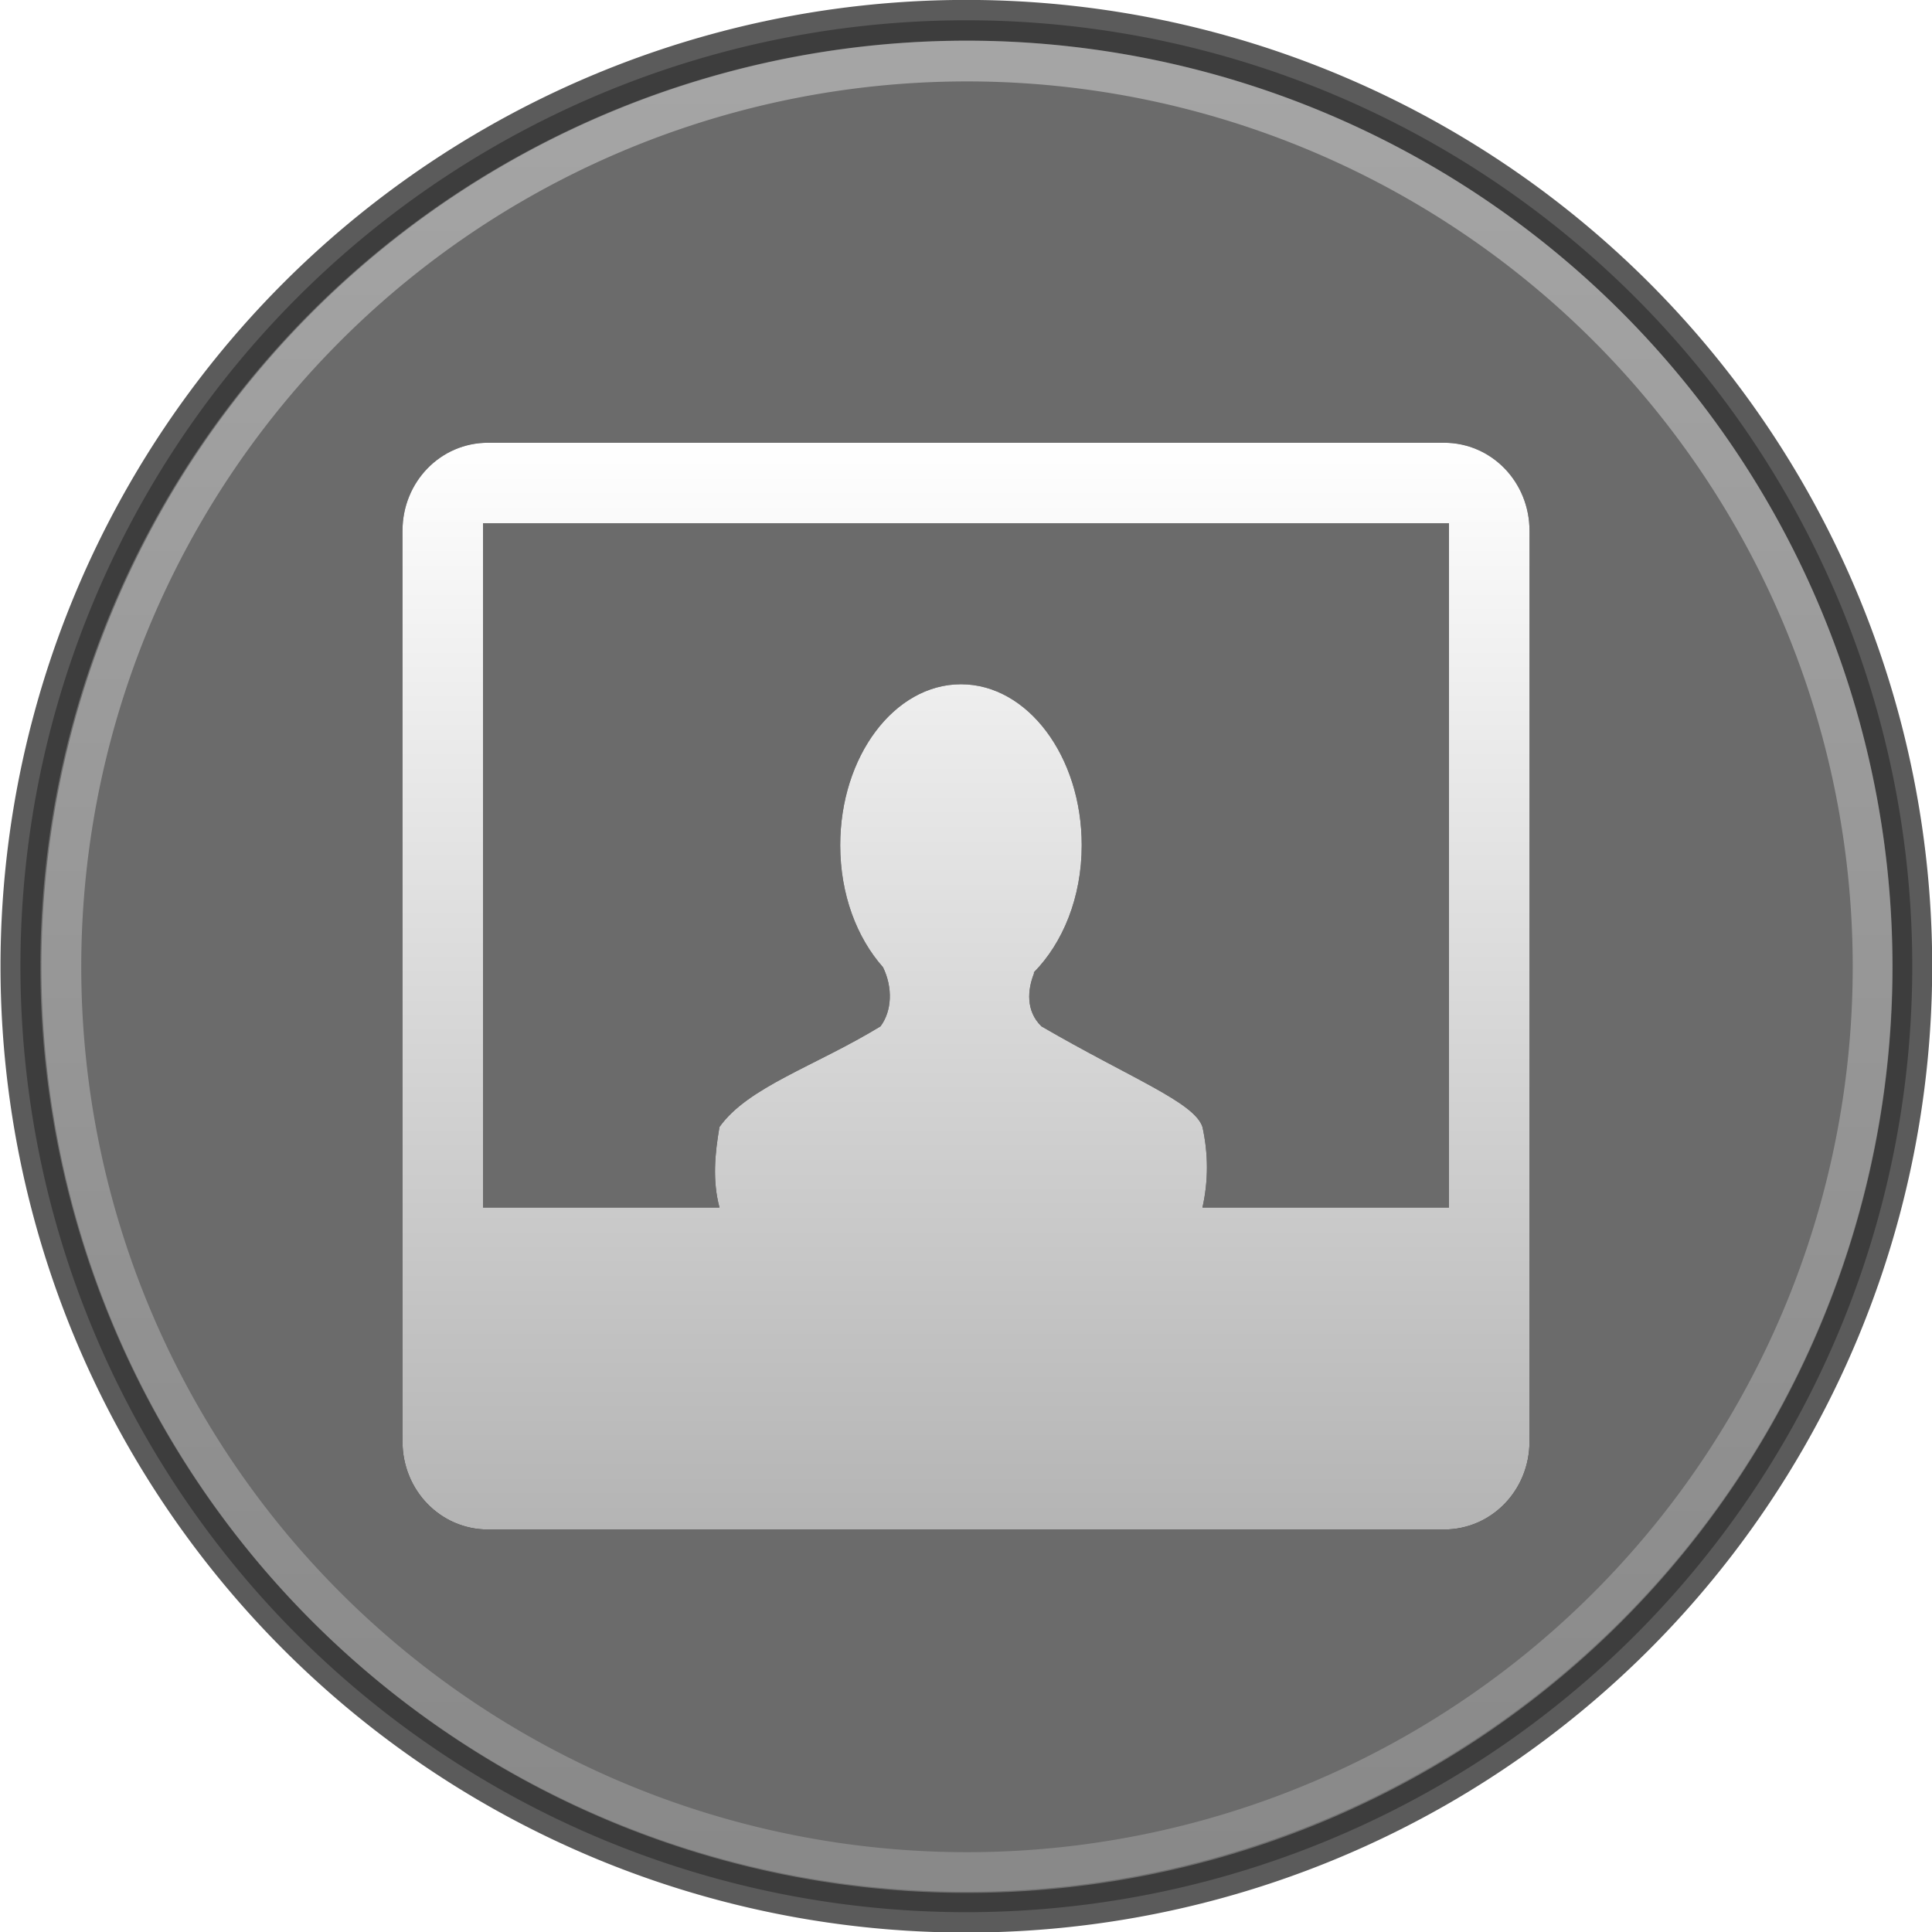 <?xml version="1.0" encoding="UTF-8" standalone="no"?>
<!-- Created with Inkscape (http://www.inkscape.org/) -->
<svg
   xmlns:dc="http://purl.org/dc/elements/1.1/"
   xmlns:cc="http://creativecommons.org/ns#"
   xmlns:rdf="http://www.w3.org/1999/02/22-rdf-syntax-ns#"
   xmlns:svg="http://www.w3.org/2000/svg"
   xmlns="http://www.w3.org/2000/svg"
   xmlns:xlink="http://www.w3.org/1999/xlink"
   xmlns:sodipodi="http://sodipodi.sourceforge.net/DTD/sodipodi-0.dtd"
   xmlns:inkscape="http://www.inkscape.org/namespaces/inkscape"
   inkscape:export-ydpi="90.000000"
   inkscape:export-xdpi="90.000000"
   inkscape:export-filename="/home/jonieno/Desktop/icon.png"
   width="48"
   height="48"
   id="svg11300"
   sodipodi:version="0.32"
   inkscape:version="0.46"
   sodipodi:docname="emblem-photos.svg"
   inkscape:output_extension="org.inkscape.output.svg.inkscape"
   version="1.0"
   style="display:inline;enable-background:new">
  <title
     id="title4119">Human-Palette Icon Theme</title>
  <defs
     id="defs3">
    <linearGradient
       id="linearGradient4299">
      <stop
         id="stop4301"
         offset="0"
         style="stop-color:#ffffff;stop-opacity:1;" />
      <stop
         id="stop4303"
         offset="1"
         style="stop-color:#b4b4b4;stop-opacity:1;" />
    </linearGradient>
    <linearGradient
       inkscape:collect="always"
       xlink:href="#linearGradient4299"
       id="linearGradient6117"
       gradientUnits="userSpaceOnUse"
       x1="106.287"
       y1="31.518"
       x2="106.287"
       y2="52.662" />
    <filter
       inkscape:collect="always"
       id="filter6982">
      <feGaussianBlur
         inkscape:collect="always"
         stdDeviation="0.55"
         id="feGaussianBlur6984" />
    </filter>
    <linearGradient
       inkscape:collect="always"
       xlink:href="#linearGradient4299"
       id="linearGradient7037"
       gradientUnits="userSpaceOnUse"
       x1="29"
       y1="16"
       x2="29"
       y2="43"
       gradientTransform="translate(-5,-5)" />
  </defs>
  <sodipodi:namedview
     stroke="#ef2929"
     fill="#f57900"
     id="base"
     pagecolor="#ffffff"
     bordercolor="#666666"
     borderopacity="0.255"
     inkscape:pageopacity="0.0"
     inkscape:pageshadow="2"
     inkscape:zoom="1"
     inkscape:cx="44.373644"
     inkscape:cy="22.074785"
     inkscape:current-layer="svg11300"
     showgrid="false"
     inkscape:grid-bbox="true"
     inkscape:document-units="px"
     inkscape:showpageshadow="false"
     inkscape:window-width="1280"
     inkscape:window-height="950"
     inkscape:window-x="0"
     inkscape:window-y="24"
     width="400px"
     height="300px"
     inkscape:snap-nodes="false"
     inkscape:snap-bbox="true"
     objecttolerance="7"
     gridtolerance="12"
     guidetolerance="13"
     showguides="true"
     inkscape:guide-bbox="true">
    <inkscape:grid
       type="xygrid"
       id="grid5883"
       spacingx="1px"
       spacingy="1px"
       enabled="true"
       visible="true"
       empspacing="5" />
  </sodipodi:namedview>
  <g
     id="g6092">
    <path
       transform="matrix(2.302,0,0,2.353,-220.664,-75.032)"
       d="M 116.496,42.09 A 10.209,9.988 0 1 1 96.078,42.09 A 10.209,9.988 0 1 1 116.496,42.09 z"
       sodipodi:ry="9.9878836"
       sodipodi:rx="10.208854"
       sodipodi:cy="42.090096"
       sodipodi:cx="106.28699"
       id="path6267"
       style="opacity:0.8;fill:#464646;fill-opacity:1;stroke:#333333;stroke-width:0.43;stroke-linecap:round;stroke-linejoin:miter;stroke-miterlimit:4;stroke-dasharray:none;stroke-dashoffset:0;stroke-opacity:1"
       sodipodi:type="arc" />
    <path
       transform="matrix(2.204,0,0,2.253,-210.232,-70.809)"
       d="M 116.496,42.09 A 10.209,9.988 0 1 1 96.078,42.09 A 10.209,9.988 0 1 1 116.496,42.09 z"
       sodipodi:ry="9.9878836"
       sodipodi:rx="10.208854"
       sodipodi:cy="42.090096"
       sodipodi:cx="106.28699"
       id="path10234"
       style="opacity:0.4;fill:none;fill-opacity:1;stroke:url(#linearGradient6117);stroke-width:0.449;stroke-linecap:round;stroke-linejoin:miter;stroke-miterlimit:4;stroke-dasharray:none;stroke-dashoffset:0;stroke-opacity:1;display:inline;enable-background:new"
       sodipodi:type="arc" />
    <path
       id="path6966"
       d="M 12.125,11 C 10.943,11 10,11.974 10,13.188 L 10,35.812 C 10,37.026 10.943,38 12.125,38 L 35.875,38 C 37.057,38 38,37.026 38,35.812 L 38,13.188 C 38,11.974 37.057,11 35.875,11 L 12.125,11 z M 12,13 L 36,13 L 36,30 L 29.875,30 C 30.024,29.333 30.021,28.667 29.875,28 C 29.674,27.384 28.118,26.802 25.875,25.5 C 25.477,25.114 25.532,24.58 25.688,24.188 C 25.691,24.179 25.684,24.165 25.688,24.156 C 26.406,23.425 26.875,22.297 26.875,21 C 26.875,18.792 25.531,17 23.875,17 C 22.219,17 20.875,18.792 20.875,21 C 20.875,22.224 21.288,23.297 21.938,24.031 C 22.186,24.538 22.16,25.12 21.875,25.5 C 20.24,26.496 18.582,27.005 17.875,28 C 17.76,28.667 17.698,29.333 17.875,30 L 12,30 L 12,13 z"
       style="opacity:1;fill:#000000;fill-opacity:1;stroke:none;stroke-width:1;stroke-linecap:round;stroke-linejoin:miter;stroke-miterlimit:4;stroke-dasharray:none;stroke-dashoffset:0;stroke-opacity:1;display:inline;filter:url(#filter6982);enable-background:new" />
    <path
       id="rect6099"
       d="M 12.125,11 C 10.943,11 10,11.974 10,13.188 L 10,35.812 C 10,37.026 10.943,38 12.125,38 L 35.875,38 C 37.057,38 38,37.026 38,35.812 L 38,13.188 C 38,11.974 37.057,11 35.875,11 L 12.125,11 z M 12,13 L 36,13 L 36,30 L 29.875,30 C 30.024,29.333 30.021,28.667 29.875,28 C 29.674,27.384 28.118,26.802 25.875,25.5 C 25.477,25.114 25.532,24.58 25.688,24.188 C 25.691,24.179 25.684,24.165 25.688,24.156 C 26.406,23.425 26.875,22.297 26.875,21 C 26.875,18.792 25.531,17 23.875,17 C 22.219,17 20.875,18.792 20.875,21 C 20.875,22.224 21.288,23.297 21.938,24.031 C 22.186,24.538 22.16,25.12 21.875,25.5 C 20.24,26.496 18.582,27.005 17.875,28 C 17.76,28.667 17.698,29.333 17.875,30 L 12,30 L 12,13 z"
       style="opacity:1;fill:url(#linearGradient7037);fill-opacity:1;stroke:none;stroke-width:1;stroke-linecap:round;stroke-linejoin:miter;stroke-miterlimit:4;stroke-dasharray:none;stroke-dashoffset:0;stroke-opacity:1" />
  </g>
</svg>
